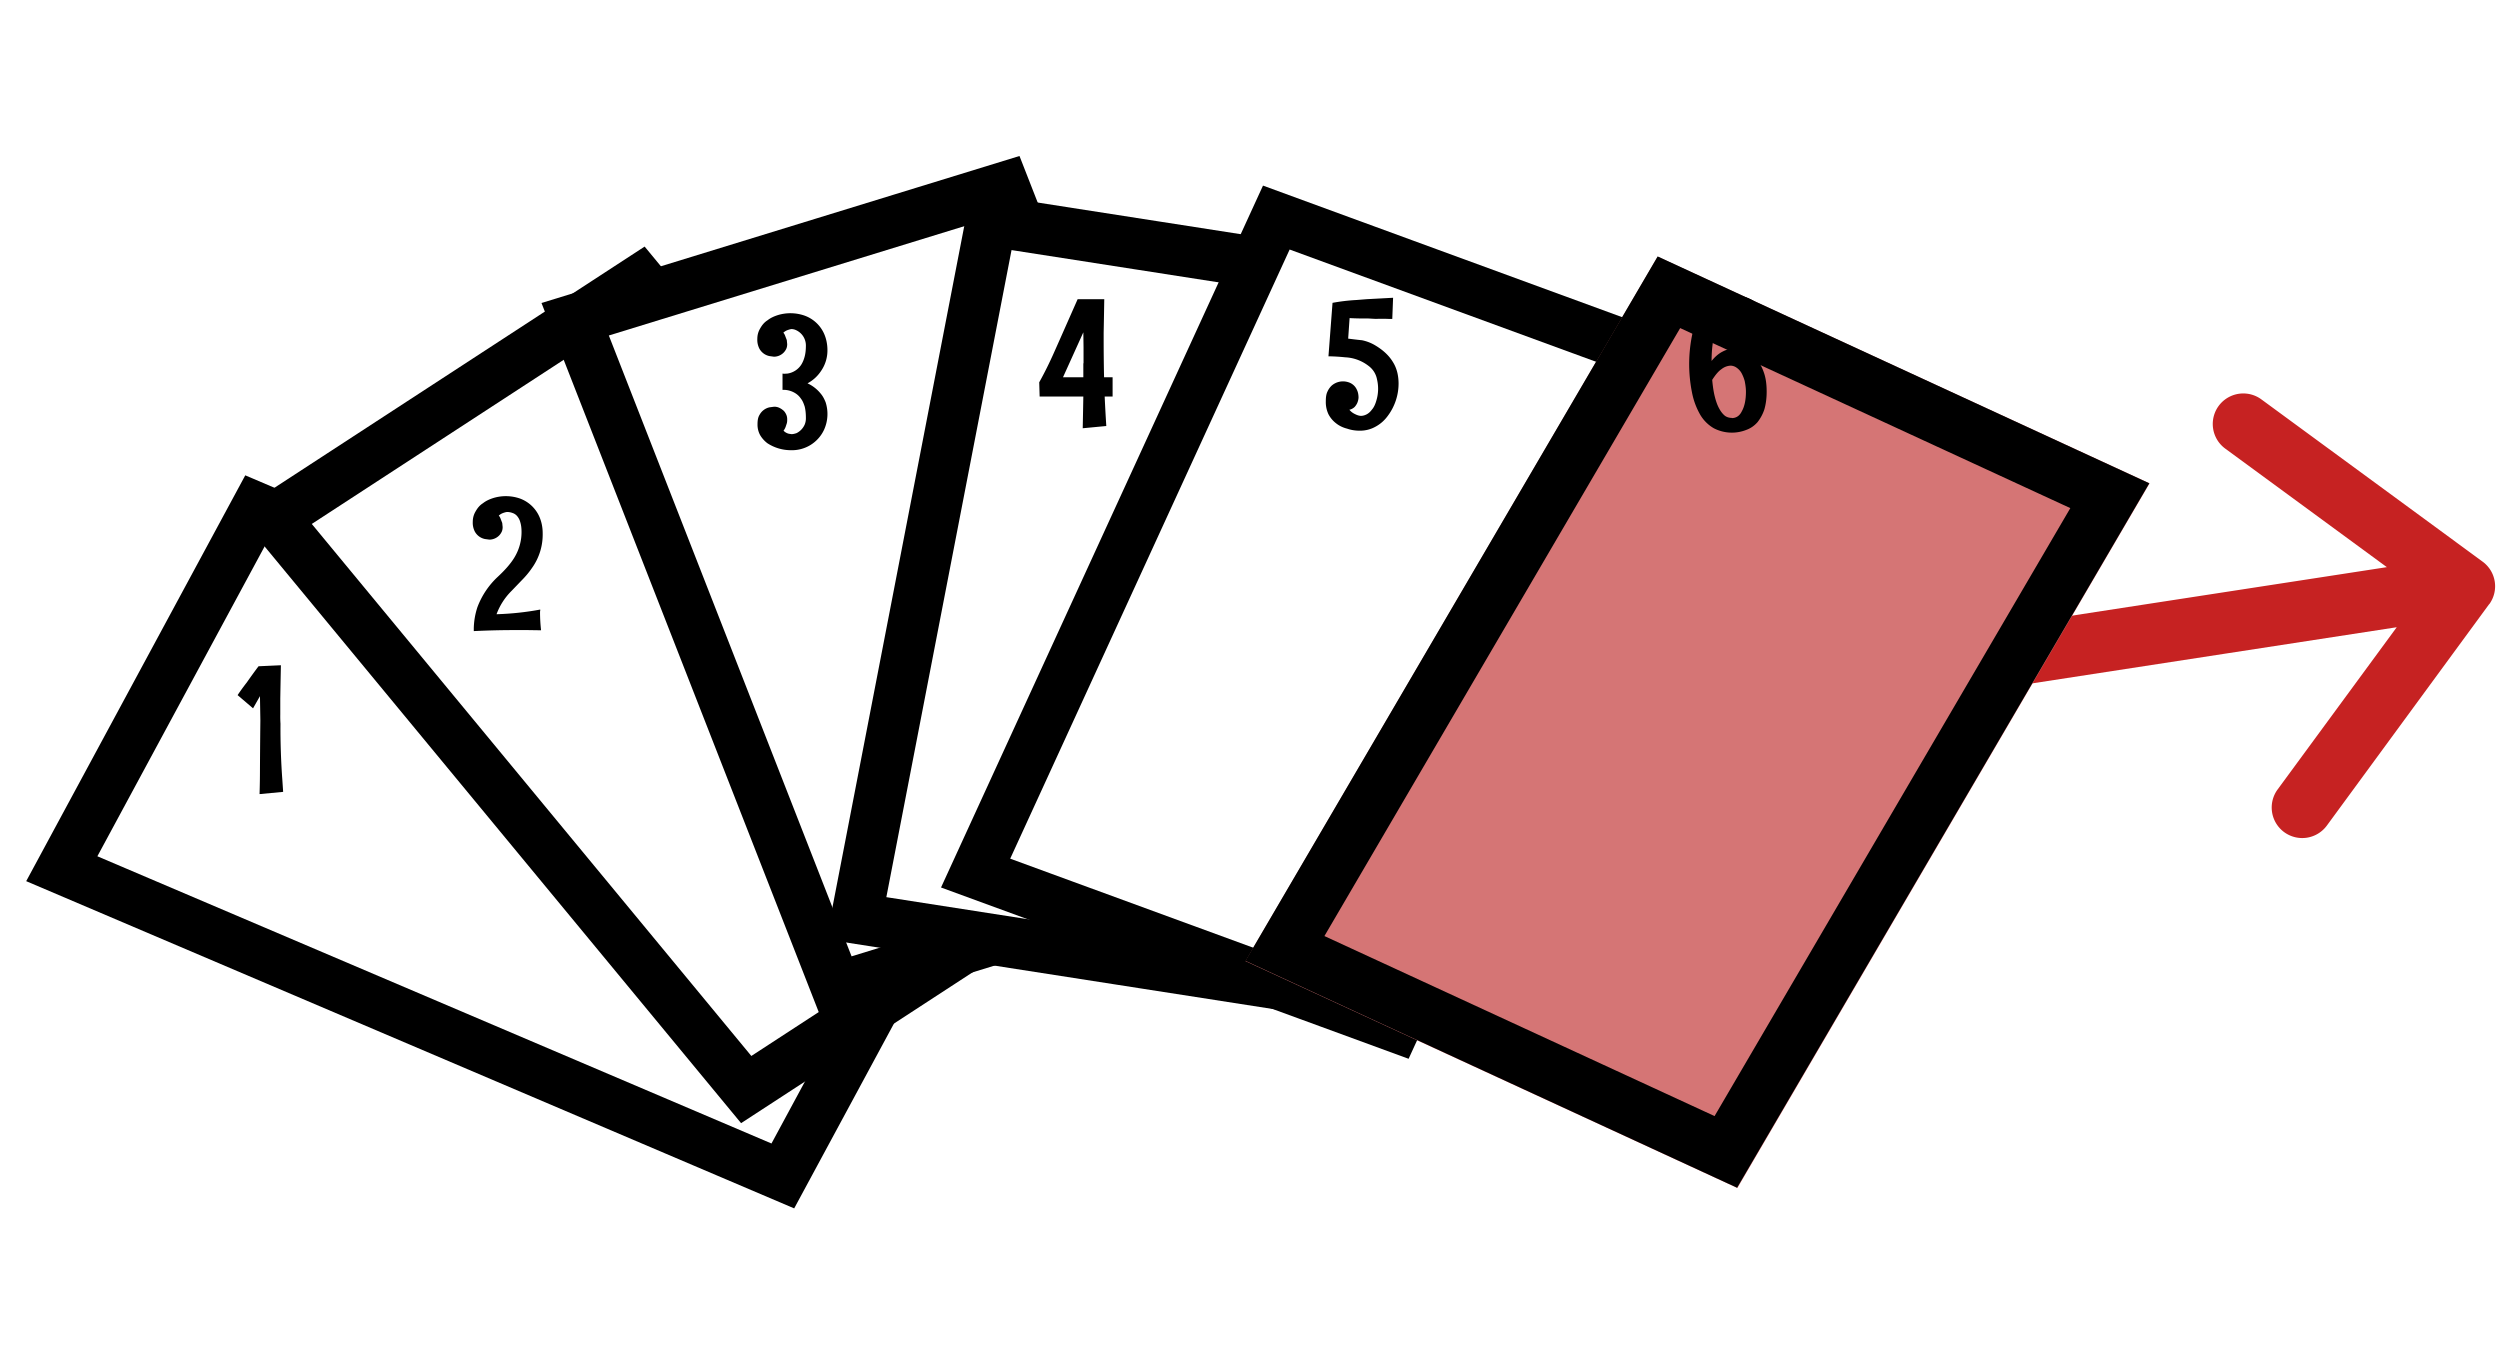 <svg width="123" height="67" fill="none" xmlns="http://www.w3.org/2000/svg"><path d="M122.47 29.73a1.5 1.5 0 0 0-.33-2.1l-10.88-7.98a1.5 1.5 0 0 0-1.78 2.42l9.68 7.1-7.1 9.67a1.5 1.5 0 1 0 2.42 1.78l7.99-10.9ZM90.39 35.1l31.1-4.79-.46-2.96-31.1 4.79.46 2.96Z" fill="#C62222"/><path transform="matrix(.475 -.88 .92 .392 2.77 44.52)" fill="#fff" stroke="#000" stroke-width="2.51" d="M1.75-.61h20.18v38.56H1.75z"/><path transform="matrix(.838 -.546 .637 .771 11.76 26.29)" fill="#fff" stroke="#000" stroke-width="2.51" d="M1.85.28H23.3v36.46H1.85z"/><path transform="matrix(.956 -.294 .364 .931 26.42 15.45)" fill="#fff" stroke="#000" stroke-width="2.51" d="M1.66.8h22.09v35.32H1.66z"/><path transform="matrix(.988 .154 -.19 .982 48.05 9.32)" fill="#fff" stroke="#000" stroke-width="2.51" d="M1 1.43h22.29v34.93H1z"/><path transform="matrix(.939 .344 -.417 .909 62.83 9.05)" fill="#fff" stroke="#000" stroke-width="2.51" d="M.66 1.57h21.99v35.48H.66z"/><g filter="url(#a)"><path fill="#D57575" d="m81.56 8.25 24.2 11.15-20.28 34.67-24.2-11.16z"/><path transform="matrix(.908 .419 -.505 .863 82.5 8.25)" stroke="#000" stroke-width="2.75" d="M.55 1.76h23.89v37.41H.55z"/></g><path d="m13.93 38.96-1.16.11a37.68 37.68 0 0 0 .02-1.23 454.38 454.38 0 0 1 .02-2.39l-.02-1.2-.34.6-.76-.65a9.91 9.91 0 0 1 .45-.62 27.32 27.32 0 0 1 .58-.8l1.1-.05a374.63 374.63 0 0 0-.03 1.64v.78a5.73 5.73 0 0 0 .01.46 34.45 34.45 0 0 0 .09 2.74l.04.6ZM26.58 30v.04a.3.3 0 0 0-.01.06v.08a8.35 8.35 0 0 0 .05.83l-.67-.01h-.59a41.9 41.9 0 0 0-2.05.05v-.14a3.55 3.55 0 0 1 .18-1.04 3.93 3.93 0 0 1 1.01-1.5c.16-.15.31-.3.45-.46.14-.16.27-.33.37-.5a2.41 2.41 0 0 0 .34-1.23c0-.19-.02-.35-.06-.48a.76.76 0 0 0-.15-.3.5.5 0 0 0-.23-.16.77.77 0 0 0-.28-.05.7.7 0 0 0-.13.03.85.85 0 0 0-.13.05.58.58 0 0 0-.14.1c.05.05.08.12.1.18l.07.18.02.2c0 .1-.02.19-.06.26a.64.64 0 0 1-.16.2.68.68 0 0 1-.43.16l-.22-.03a.73.73 0 0 1-.5-.37.95.95 0 0 1-.1-.47c0-.2.05-.37.14-.52.09-.16.2-.3.36-.4.15-.12.33-.2.52-.26a2.12 2.12 0 0 1 1.28.02 1.67 1.67 0 0 1 .98.91c.1.23.16.5.16.8a2.83 2.83 0 0 1-.53 1.72c-.15.22-.32.42-.5.6l-.5.52a3.16 3.16 0 0 0-.74 1.15 13.96 13.96 0 0 0 2.15-.23ZM38.5 18.38h.02l.05.01.17-.01a.98.98 0 0 0 .69-.45c.06-.1.12-.23.16-.39.04-.15.06-.33.06-.55a.83.83 0 0 0-.47-.74.55.55 0 0 0-.24-.06.7.7 0 0 0-.13.03.85.85 0 0 0-.13.05.58.58 0 0 0-.14.1c.05.05.08.12.1.18l.07.18.02.2c0 .1-.02.19-.06.26a.64.64 0 0 1-.16.2.67.67 0 0 1-.43.16l-.22-.03a.73.73 0 0 1-.5-.37.95.95 0 0 1-.1-.47c0-.2.05-.37.14-.52.09-.16.2-.3.36-.4.15-.12.33-.2.52-.26a2.12 2.12 0 0 1 1.28.02 1.67 1.67 0 0 1 .99.91c.1.23.16.5.16.8a1.77 1.77 0 0 1-.32 1.03 1.83 1.83 0 0 1-.66.6 1.81 1.81 0 0 1 .66.52c.1.12.17.26.23.41a1.88 1.88 0 0 1-.07 1.34 1.74 1.74 0 0 1-1.64 1.02 2.12 2.12 0 0 1-1.15-.34 1.39 1.39 0 0 1-.36-.4 1.07 1.07 0 0 1-.13-.54c0-.2.03-.35.1-.46a.74.74 0 0 1 .49-.37l.23-.03c.07 0 .14.01.22.04.07.03.14.07.2.12.07.05.12.12.16.2.04.08.06.16.06.26 0 .07 0 .13-.02.2l-.06.18a.75.75 0 0 1-.1.18.53.53 0 0 0 .26.15l.13.02c.08 0 .16-.02.25-.05a.85.85 0 0 0 .4-.42.8.8 0 0 0 .06-.33c0-.22-.02-.4-.06-.56-.05-.15-.1-.28-.18-.38a.92.92 0 0 0-.23-.24 1.1 1.1 0 0 0-.64-.2h-.04v-.8ZM53.27 21.07a619.51 619.51 0 0 0 .03-1.56h-2.15l-.02-.7a18.03 18.03 0 0 0 .73-1.47l.32-.72.84-1.9h1.31l-.01.57-.01.56-.01.52v.47a86.98 86.98 0 0 0 .02 1.72h.42v.95h-.39a79.19 79.19 0 0 0 .08 1.45l-1.16.11Zm.04-3.2v-.78l-.01-.74-1 2.21h1v-.68ZM66.9 21.19c-.21 0-.42-.03-.62-.1-.2-.05-.39-.14-.54-.26a1.34 1.34 0 0 1-.38-.45 1.4 1.4 0 0 1-.13-.64c0-.19.02-.35.08-.47a.92.92 0 0 1 .21-.3.85.85 0 0 1 .8-.17.67.67 0 0 1 .44.38c.05.1.08.23.08.39a.8.8 0 0 1-.06.25.75.75 0 0 1-.13.2.54.54 0 0 1-.26.14c.08.1.18.17.29.22.1.05.2.08.28.08.08 0 .17-.02.27-.07s.19-.13.27-.24c.09-.1.16-.25.21-.42a2 2 0 0 0 .04-1.06 1.07 1.07 0 0 0-.42-.67 2.02 2.02 0 0 0-1.14-.42 9.2 9.2 0 0 0-.83-.05l.2-2.63a9.13 9.13 0 0 1 1.18-.14l.5-.04 1.3-.07-.04 1.04h-.19a8.04 8.04 0 0 0-.62 0l-.36-.02c-.29 0-.6 0-.93-.02l-.07 1.01a22.2 22.2 0 0 0 .68.08 2.06 2.06 0 0 1 .68.27c.38.23.66.5.84.8.19.3.28.66.28 1.07a2.66 2.66 0 0 1-.53 1.58c-.16.22-.36.4-.6.53-.23.13-.49.2-.77.2ZM86.92 19.27c0 .33-.04.61-.11.86-.08.25-.2.46-.34.64-.15.17-.33.3-.55.38a1.93 1.93 0 0 1-1.6-.08 1.85 1.85 0 0 1-.66-.65 3.53 3.53 0 0 1-.41-1.09 7.13 7.13 0 0 1 .04-3.02c.12-.41.29-.75.5-1.01a1.9 1.9 0 0 1 2.2-.64c.2.08.35.18.47.3.12.13.2.27.26.41.06.15.08.3.08.43s-.02.25-.06.35a.74.74 0 0 1-.15.25.63.63 0 0 1-.46.2.94.94 0 0 1-.24-.03.51.51 0 0 1-.35-.3.82.82 0 0 1-.03-.5l.05-.16a.59.59 0 0 1 .12-.17.48.48 0 0 0-.15-.12.94.94 0 0 0-.32-.09.54.54 0 0 0-.34.15c-.12.1-.22.25-.32.46-.1.2-.18.47-.24.79-.06.31-.1.7-.1 1.13.16-.2.34-.36.54-.46a1.32 1.32 0 0 1 1.69.38c.14.18.26.4.35.67.09.26.13.57.13.92Zm-1.72 1.3c.22 0 .39-.11.5-.34.13-.23.2-.55.2-.96 0-.19-.03-.36-.06-.52-.04-.15-.1-.29-.16-.4a.8.8 0 0 0-.24-.26.52.52 0 0 0-.3-.1.78.78 0 0 0-.44.17c-.15.1-.3.28-.46.53.03.32.07.6.13.83.06.24.13.43.22.59.08.15.18.27.28.35.1.07.22.1.33.1Z" fill="#000"/><defs><filter id="a" x="56.91" y="8.25" width="53.23" height="54.59" filterUnits="userSpaceOnUse" color-interpolation-filters="sRGB"><feFlood flood-opacity="0" result="BackgroundImageFix"/><feColorMatrix in="SourceAlpha" values="0 0 0 0 0 0 0 0 0 0 0 0 0 0 0 0 0 0 127 0" result="hardAlpha"/><feOffset dy="4.38"/><feGaussianBlur stdDeviation="2.19"/><feComposite in2="hardAlpha" operator="out"/><feColorMatrix values="0 0 0 0 0 0 0 0 0 0 0 0 0 0 0 0 0 0 0.25 0"/><feBlend in2="BackgroundImageFix" result="effect1_dropShadow_1570_9280"/><feBlend in="SourceGraphic" in2="effect1_dropShadow_1570_9280" result="shape"/></filter></defs></svg>